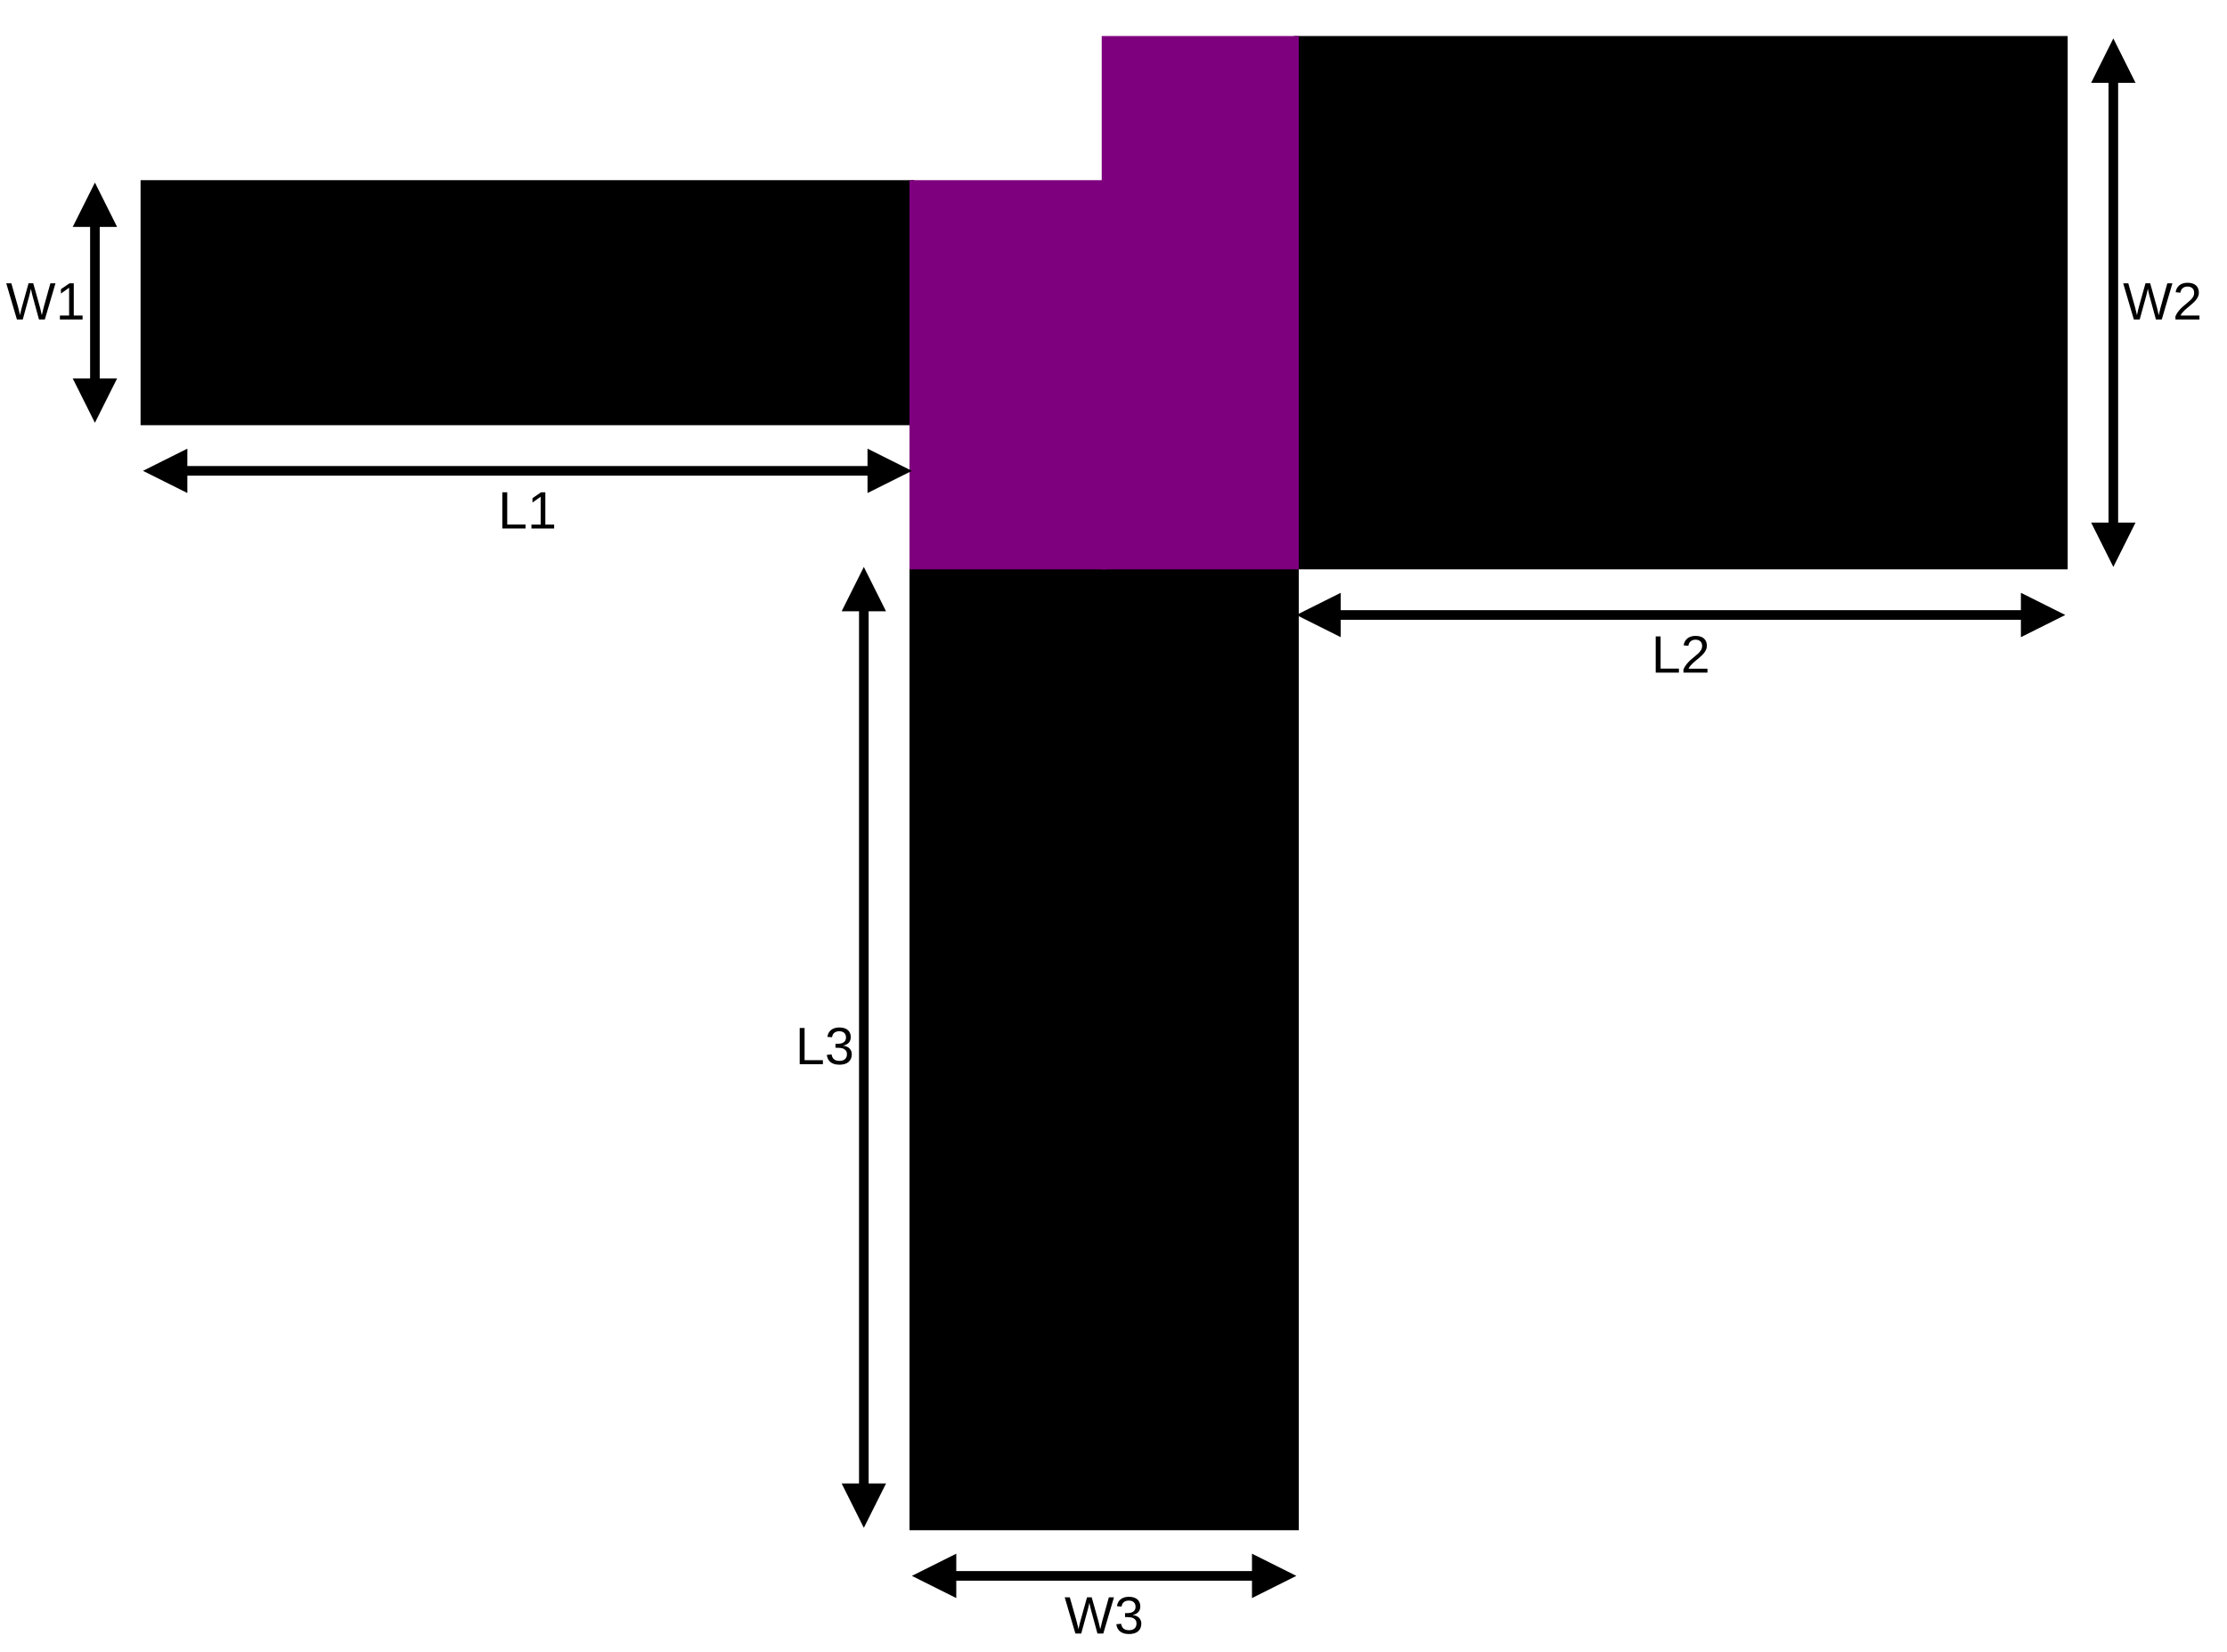 <?xml version="1.0" encoding="UTF-8" standalone="no"?>
<svg
   xmlns:dc="http://purl.org/dc/elements/1.1/"
   xmlns:cc="http://creativecommons.org/ns#"
   xmlns:rdf="http://www.w3.org/1999/02/22-rdf-syntax-ns#"
   xmlns:svg="http://www.w3.org/2000/svg"
   xmlns="http://www.w3.org/2000/svg"
   viewBox="0 0 1798 1334"
   height="1334"
   width="1798"
   xml:space="preserve"
   version="1.1"
   id="svg2"><defs
     id="defs6" /><g
     transform="matrix(1.25,0,0,-1.25,0,1334)"
     id="g10"><g
       id="g12"><g
         transform="matrix(1,0,0,-1,0,1067.2)"
         id="g14"><path
           id="path16"
           style="fill:#000000;fill-opacity:1;fill-rule:nonzero;stroke:#000000;stroke-width:3.104;stroke-linecap:butt;stroke-linejoin:miter;stroke-miterlimit:4;stroke-dasharray:none;stroke-opacity:1"
           d="m 92.344,117.953 496.641,0 0,155.199 -496.641,0 0,-155.199 z" /></g><g
         transform="matrix(0,-1,-1,0,0,1067.2)"
         id="g18"><path
           id="path20"
           style="fill:#000000;fill-opacity:1;fill-rule:nonzero;stroke:#000000;stroke-width:3.104;stroke-linecap:butt;stroke-linejoin:miter;stroke-miterlimit:4;stroke-dasharray:none;stroke-opacity:1"
           d="m 366.273,-837.305 620.797,0 0,248.321 -620.797,0 0,-248.321 z" /></g><g
         transform="matrix(1,0,0,-1,0,1067.2)"
         id="g22"><path
           id="path24"
           style="fill:#000000;fill-opacity:1;fill-rule:nonzero;stroke:#000000;stroke-width:3.104;stroke-linecap:butt;stroke-linejoin:miter;stroke-miterlimit:4;stroke-dasharray:none;stroke-opacity:1"
           d="m 837.305,24.832 496.641,0 0,341.441 -496.641,0 0,-341.441 z" /></g><g
         transform="matrix(1,0,0,-1,0,1067.2)"
         id="g26"><path
           id="path28"
           style="fill:#7f007f;fill-opacity:1;fill-rule:nonzero;stroke:#7f007f;stroke-width:3.104;stroke-linecap:butt;stroke-linejoin:miter;stroke-miterlimit:4;stroke-dasharray:none;stroke-opacity:1"
           d="m 713.145,24.832 124.16,0 0,341.441 -124.16,0 0,-341.441 z" /></g><g
         transform="matrix(1,0,0,-1,0,1067.2)"
         id="g30"><path
           id="path32"
           style="fill:#7f007f;fill-opacity:1;fill-rule:nonzero;stroke:#7f007f;stroke-width:3.104;stroke-linecap:butt;stroke-linejoin:miter;stroke-miterlimit:4;stroke-dasharray:none;stroke-opacity:1"
           d="m 588.984,117.953 124.16,0 0,248.32 -124.16,0 0,-248.32 z" /></g><g
         transform="matrix(1,0,0,-1,0,1067.2)"
         id="g34"><path
           id="path36"
           style="fill:none;stroke:#000000;stroke-width:6.208;stroke-linecap:butt;stroke-linejoin:miter;stroke-miterlimit:10;stroke-dasharray:none;stroke-opacity:1"
           d="m 117.906,304.191 445.516,0" /></g><g
         transform="matrix(1,0,0,-1,0,1067.2)"
         id="g38"><path
           id="path40"
           style="fill:#000000;fill-opacity:1;fill-rule:nonzero;stroke:#000000;stroke-width:6.208;stroke-linecap:butt;stroke-linejoin:miter;stroke-miterlimit:10;stroke-dasharray:none;stroke-opacity:1"
           d="m 99.281,304.191 18.625,-9.312 0,18.625 -18.625,-9.313 z" /></g><g
         transform="matrix(1,0,0,-1,0,1067.2)"
         id="g42"><path
           id="path44"
           style="fill:#000000;fill-opacity:1;fill-rule:nonzero;stroke:#000000;stroke-width:6.208;stroke-linecap:butt;stroke-linejoin:miter;stroke-miterlimit:10;stroke-dasharray:none;stroke-opacity:1"
           d="m 582.047,304.191 -18.625,9.313 0,-18.625 18.625,9.312 z" /></g><path
         id="path46"
         style="fill:#000000;fill-opacity:1;fill-rule:nonzero;stroke:none"
         d="m 324.453,725.759 0,23.39 3.156,0 0,-20.797 11.829,0 0,-2.593 -14.985,0 z" /><path
         id="path48"
         style="fill:#000000;fill-opacity:1;fill-rule:nonzero;stroke:none"
         d="m 343.258,725.759 0,2.546 5.953,0 0,17.985 -5.281,-3.766 0,2.828 5.531,3.797 2.766,0 0,-20.844 5.687,0 0,-2.546 -14.656,0 z" /><g
         transform="matrix(1,0,0,-1,0,1067.2)"
         id="g50"><path
           id="path52"
           style="fill:none;stroke:#000000;stroke-width:6.208;stroke-linecap:butt;stroke-linejoin:miter;stroke-miterlimit:10;stroke-dasharray:none;stroke-opacity:1"
           d="m 862.867,397.313 445.516,0" /></g><g
         transform="matrix(1,0,0,-1,0,1067.2)"
         id="g54"><path
           id="path56"
           style="fill:#000000;fill-opacity:1;fill-rule:nonzero;stroke:#000000;stroke-width:6.208;stroke-linecap:butt;stroke-linejoin:miter;stroke-miterlimit:10;stroke-dasharray:none;stroke-opacity:1"
           d="m 844.242,397.313 18.625,-9.313 0,18.625 -18.625,-9.312 z" /></g><g
         transform="matrix(1,0,0,-1,0,1067.2)"
         id="g58"><path
           id="path60"
           style="fill:#000000;fill-opacity:1;fill-rule:nonzero;stroke:#000000;stroke-width:6.208;stroke-linecap:butt;stroke-linejoin:miter;stroke-miterlimit:10;stroke-dasharray:none;stroke-opacity:1"
           d="m 1327.008,397.313 -18.625,9.312 0,-18.625 18.625,9.313 z" /></g><path
         id="path62"
         style="fill:#000000;fill-opacity:1;fill-rule:nonzero;stroke:none"
         d="m 1069.414,632.641 0,23.391 3.156,0 0,-20.797 11.828,0 0,-2.594 -14.984,0 z" /><path
         id="path64"
         style="fill:#000000;fill-opacity:1;fill-rule:nonzero;stroke:none"
         d="m 1087.328,632.641 0,2.11 c 0.57,1.289 1.266,2.429 2.078,3.422 0.813,0.988 1.664,1.882 2.563,2.687 0.894,0.813 1.781,1.555 2.656,2.234 0.883,0.688 1.68,1.375 2.391,2.063 0.707,0.687 1.281,1.406 1.718,2.156 0.438,0.758 0.657,1.614 0.657,2.563 0,0.664 -0.102,1.25 -0.297,1.75 -0.199,0.5 -0.492,0.922 -0.875,1.265 -0.375,0.344 -0.828,0.598 -1.36,0.766 -0.523,0.176 -1.101,0.266 -1.734,0.266 -0.605,0 -1.172,-0.086 -1.703,-0.25 -0.524,-0.168 -0.984,-0.418 -1.391,-0.75 -0.406,-0.325 -0.742,-0.735 -1,-1.235 -0.261,-0.492 -0.433,-1.062 -0.515,-1.719 l -3.047,0.282 c 0.101,0.843 0.336,1.633 0.703,2.375 0.363,0.738 0.863,1.39 1.5,1.953 0.644,0.562 1.414,1 2.312,1.312 0.907,0.321 1.954,0.485 3.141,0.485 1.156,0 2.187,-0.141 3.094,-0.422 0.914,-0.274 1.687,-0.68 2.312,-1.219 0.625,-0.543 1.098,-1.215 1.422,-2.016 0.332,-0.792 0.5,-1.71 0.5,-2.75 0,-0.781 -0.141,-1.527 -0.422,-2.234 -0.281,-0.711 -0.656,-1.387 -1.125,-2.031 -0.468,-0.637 -1.015,-1.258 -1.64,-1.86 -0.618,-0.593 -1.262,-1.179 -1.938,-1.75 -0.68,-0.574 -1.359,-1.14 -2.047,-1.703 -0.679,-0.554 -1.32,-1.109 -1.922,-1.672 -0.605,-0.562 -1.148,-1.136 -1.625,-1.718 -0.48,-0.586 -0.851,-1.188 -1.109,-1.813 l 12.203,0 0,-2.547 -15.5,0 z" /><g
         transform="matrix(1,0,0,-1,0,1067.2)"
         id="g66"><path
           id="path68"
           style="fill:none;stroke:#000000;stroke-width:6.208;stroke-linecap:butt;stroke-linejoin:miter;stroke-miterlimit:10;stroke-dasharray:none;stroke-opacity:1"
           d="m 557.945,961.512 0,-569.68" /></g><g
         transform="matrix(1,0,0,-1,0,1067.2)"
         id="g70"><path
           id="path72"
           style="fill:#000000;fill-opacity:1;fill-rule:nonzero;stroke:#000000;stroke-width:6.208;stroke-linecap:butt;stroke-linejoin:miter;stroke-miterlimit:10;stroke-dasharray:none;stroke-opacity:1"
           d="m 557.945,980.133 -9.312,-18.621 18.625,0 -9.313,18.621 z" /></g><g
         transform="matrix(1,0,0,-1,0,1067.2)"
         id="g74"><path
           id="path76"
           style="fill:#000000;fill-opacity:1;fill-rule:nonzero;stroke:#000000;stroke-width:6.208;stroke-linecap:butt;stroke-linejoin:miter;stroke-miterlimit:10;stroke-dasharray:none;stroke-opacity:1"
           d="m 557.945,373.211 9.313,18.621 -18.625,0 9.312,-18.621 z" /></g><path
         id="path78"
         style="fill:#000000;fill-opacity:1;fill-rule:nonzero;stroke:none"
         d="m 516.52,379.665 0,23.39 3.156,0 0,-20.796 11.828,0 0,-2.594 -14.984,0 z" /><path
         id="path80"
         style="fill:#000000;fill-opacity:1;fill-rule:nonzero;stroke:none"
         d="m 550.152,386.118 c 0,-1.074 -0.179,-2.031 -0.531,-2.875 -0.344,-0.836 -0.855,-1.543 -1.531,-2.125 -0.668,-0.586 -1.496,-1.027 -2.485,-1.328 -0.992,-0.301 -2.121,-0.453 -3.39,-0.453 -1.449,0 -2.672,0.179 -3.672,0.531 -0.992,0.363 -1.809,0.844 -2.453,1.437 -0.637,0.594 -1.117,1.266 -1.438,2.016 -0.324,0.758 -0.531,1.547 -0.625,2.359 l 3.094,0.282 c 0.082,-0.625 0.242,-1.196 0.484,-1.703 0.239,-0.512 0.563,-0.95 0.969,-1.313 0.406,-0.367 0.906,-0.648 1.5,-0.844 0.602,-0.199 1.317,-0.297 2.141,-0.297 1.5,0 2.676,0.368 3.531,1.11 0.863,0.738 1.297,1.844 1.297,3.312 0,0.864 -0.195,1.555 -0.578,2.078 -0.375,0.532 -0.852,0.942 -1.422,1.235 -0.574,0.289 -1.195,0.484 -1.859,0.578 -0.668,0.101 -1.289,0.156 -1.86,0.156 l -1.687,0 0,2.594 1.625,0 c 0.562,0 1.144,0.055 1.75,0.172 0.613,0.113 1.172,0.32 1.672,0.625 0.507,0.301 0.925,0.711 1.25,1.234 0.332,0.52 0.5,1.188 0.5,2 0,1.25 -0.372,2.235 -1.11,2.953 -0.742,0.727 -1.836,1.094 -3.281,1.094 -1.313,0 -2.383,-0.34 -3.203,-1.016 -0.813,-0.668 -1.281,-1.617 -1.406,-2.843 l -3.016,0.218 c 0.125,1.032 0.406,1.926 0.844,2.688 0.445,0.769 1.008,1.406 1.687,1.906 0.688,0.508 1.469,0.883 2.344,1.125 0.875,0.25 1.801,0.375 2.781,0.375 1.313,0 2.438,-0.164 3.375,-0.484 0.938,-0.324 1.703,-0.766 2.297,-1.328 0.602,-0.563 1.047,-1.219 1.328,-1.969 0.281,-0.75 0.422,-1.555 0.422,-2.406 0,-0.688 -0.094,-1.336 -0.281,-1.938 -0.188,-0.594 -0.481,-1.133 -0.875,-1.609 -0.399,-0.469 -0.902,-0.875 -1.516,-1.219 -0.617,-0.344 -1.355,-0.605 -2.219,-0.781 l 0,-0.063 c 0.938,-0.105 1.754,-0.32 2.454,-0.64 0.695,-0.325 1.269,-0.731 1.718,-1.219 0.457,-0.492 0.801,-1.047 1.032,-1.672 0.226,-0.617 0.343,-1.266 0.343,-1.953 z" /><g
         transform="matrix(1,0,0,-1,0,1067.2)"
         id="g82"><path
           id="path84"
           style="fill:none;stroke:#000000;stroke-width:6.208;stroke-linecap:butt;stroke-linejoin:miter;stroke-miterlimit:10;stroke-dasharray:none;stroke-opacity:1"
           d="m 61.305,143.512 0,104.078" /></g><g
         transform="matrix(1,0,0,-1,0,1067.2)"
         id="g86"><path
           id="path88"
           style="fill:#000000;fill-opacity:1;fill-rule:nonzero;stroke:#000000;stroke-width:6.208;stroke-linecap:butt;stroke-linejoin:miter;stroke-miterlimit:10;stroke-dasharray:none;stroke-opacity:1"
           d="m 61.305,124.891 9.312,18.621 -18.625,0 9.313,-18.621 z" /></g><g
         transform="matrix(1,0,0,-1,0,1067.2)"
         id="g90"><path
           id="path92"
           style="fill:#000000;fill-opacity:1;fill-rule:nonzero;stroke:#000000;stroke-width:6.208;stroke-linecap:butt;stroke-linejoin:miter;stroke-miterlimit:10;stroke-dasharray:none;stroke-opacity:1"
           d="m 61.305,266.215 -9.313,-18.625 18.625,0 -9.312,18.625 z" /></g><path
         id="path94"
         style="fill:#000000;fill-opacity:1;fill-rule:nonzero;stroke:none"
         d="m 28.957,860.786 -3.781,0 -4.047,14.859 c -0.125,0.414 -0.258,0.91 -0.391,1.485 -0.136,0.582 -0.261,1.132 -0.375,1.656 -0.136,0.601 -0.265,1.223 -0.39,1.859 -0.149,-0.648 -0.289,-1.273 -0.422,-1.875 -0.125,-0.531 -0.258,-1.086 -0.391,-1.656 -0.125,-0.562 -0.25,-1.055 -0.375,-1.469 l -4.078,-14.859 -3.781,0 -6.891,23.391 3.297,0 4.203,-14.86 c 0.188,-0.699 0.363,-1.39 0.531,-2.078 0.176,-0.687 0.329,-1.305 0.454,-1.844 0.132,-0.636 0.265,-1.242 0.39,-1.812 0.164,0.758 0.336,1.508 0.516,2.25 0.07,0.312 0.144,0.64 0.219,0.984 0.082,0.344 0.164,0.676 0.25,1 0.082,0.332 0.164,0.649 0.25,0.953 0.082,0.313 0.16,0.594 0.234,0.844 l 4.062,14.563 3.032,0 4.078,-14.563 c 0.062,-0.25 0.133,-0.531 0.219,-0.844 0.082,-0.304 0.164,-0.617 0.25,-0.937 0.082,-0.324 0.16,-0.656 0.234,-1 0.082,-0.344 0.16,-0.672 0.234,-0.985 0.176,-0.742 0.348,-1.496 0.516,-2.265 0.008,0 0.055,0.187 0.141,0.562 0.093,0.383 0.207,0.864 0.343,1.438 0.133,0.57 0.282,1.191 0.438,1.859 0.156,0.676 0.316,1.301 0.484,1.875 l 4.141,14.86 3.297,0 -6.891,-23.391 z" /><path
         id="path96"
         style="fill:#000000;fill-opacity:1;fill-rule:nonzero;stroke:none"
         d="m 38.684,860.786 0,2.547 5.953,0 0,17.984 -5.282,-3.765 0,2.828 5.532,3.797 2.765,0 0,-20.844 5.688,0 0,-2.547 -14.656,0 z" /><g
         transform="matrix(1,0,0,-1,0,1067.2)"
         id="g98"><path
           id="path100"
           style="fill:none;stroke:#000000;stroke-width:6.208;stroke-linecap:butt;stroke-linejoin:miter;stroke-miterlimit:10;stroke-dasharray:none;stroke-opacity:1"
           d="m 1364.984,50.395 0,290.316" /></g><g
         transform="matrix(1,0,0,-1,0,1067.2)"
         id="g102"><path
           id="path104"
           style="fill:#000000;fill-opacity:1;fill-rule:nonzero;stroke:#000000;stroke-width:6.208;stroke-linecap:butt;stroke-linejoin:miter;stroke-miterlimit:10;stroke-dasharray:none;stroke-opacity:1"
           d="m 1364.984,31.77 9.313,18.625 -18.625,0 9.312,-18.625 z" /></g><g
         transform="matrix(1,0,0,-1,0,1067.2)"
         id="g106"><path
           id="path108"
           style="fill:#000000;fill-opacity:1;fill-rule:nonzero;stroke:#000000;stroke-width:6.208;stroke-linecap:butt;stroke-linejoin:miter;stroke-miterlimit:10;stroke-dasharray:none;stroke-opacity:1"
           d="m 1364.984,359.336 -9.312,-18.625 18.625,0 -9.313,18.625 z" /></g><path
         id="path110"
         style="fill:#000000;fill-opacity:1;fill-rule:nonzero;stroke:none"
         d="m 1396.27,860.786 -3.782,0 -4.047,14.859 c -0.125,0.414 -0.257,0.91 -0.39,1.485 -0.137,0.582 -0.262,1.132 -0.375,1.656 -0.137,0.601 -0.266,1.223 -0.391,1.859 -0.148,-0.648 -0.289,-1.273 -0.422,-1.875 -0.125,-0.531 -0.258,-1.086 -0.39,-1.656 -0.125,-0.562 -0.25,-1.055 -0.375,-1.469 l -4.078,-14.859 -3.782,0 -6.89,23.391 3.297,0 4.203,-14.86 c 0.187,-0.699 0.363,-1.39 0.531,-2.078 0.176,-0.687 0.328,-1.305 0.453,-1.844 0.133,-0.636 0.266,-1.242 0.391,-1.812 0.164,0.758 0.336,1.508 0.515,2.25 0.071,0.312 0.145,0.64 0.219,0.984 0.082,0.344 0.164,0.676 0.25,1 0.082,0.332 0.164,0.649 0.25,0.953 0.082,0.313 0.16,0.594 0.234,0.844 l 4.063,14.563 3.031,0 4.078,-14.563 c 0.063,-0.25 0.133,-0.531 0.219,-0.844 0.082,-0.304 0.164,-0.617 0.25,-0.937 0.082,-0.324 0.16,-0.656 0.234,-1 0.082,-0.344 0.161,-0.672 0.235,-0.985 0.176,-0.742 0.347,-1.496 0.515,-2.265 0.01,0 0.055,0.187 0.141,0.562 0.094,0.383 0.207,0.864 0.344,1.438 0.133,0.57 0.281,1.191 0.437,1.859 0.157,0.676 0.317,1.301 0.485,1.875 l 4.14,14.86 3.297,0 -6.89,-23.391 z" /><path
         id="path112"
         style="fill:#000000;fill-opacity:1;fill-rule:nonzero;stroke:none"
         d="m 1405.105,860.786 0,2.109 c 0.571,1.289 1.266,2.43 2.079,3.422 0.812,0.988 1.664,1.883 2.562,2.688 0.895,0.812 1.781,1.554 2.656,2.234 0.883,0.688 1.68,1.375 2.391,2.063 0.707,0.687 1.281,1.406 1.719,2.156 0.437,0.758 0.656,1.613 0.656,2.562 0,0.664 -0.102,1.25 -0.297,1.75 -0.199,0.5 -0.492,0.922 -0.875,1.266 -0.375,0.344 -0.828,0.598 -1.359,0.766 -0.524,0.175 -1.102,0.265 -1.735,0.265 -0.605,0 -1.172,-0.086 -1.703,-0.25 -0.523,-0.168 -0.984,-0.418 -1.39,-0.75 -0.407,-0.324 -0.743,-0.734 -1,-1.234 -0.262,-0.492 -0.434,-1.063 -0.516,-1.719 l -3.047,0.281 c 0.102,0.844 0.336,1.633 0.703,2.375 0.363,0.739 0.863,1.391 1.5,1.953 0.645,0.563 1.414,1 2.313,1.313 0.906,0.32 1.953,0.484 3.14,0.484 1.157,0 2.188,-0.14 3.094,-0.422 0.914,-0.273 1.688,-0.679 2.313,-1.218 0.625,-0.543 1.097,-1.215 1.421,-2.016 0.332,-0.793 0.5,-1.711 0.5,-2.75 0,-0.781 -0.14,-1.527 -0.421,-2.234 -0.282,-0.711 -0.657,-1.387 -1.125,-2.032 -0.469,-0.636 -1.016,-1.257 -1.641,-1.859 -0.617,-0.594 -1.262,-1.18 -1.938,-1.75 -0.679,-0.574 -1.359,-1.141 -2.046,-1.703 -0.68,-0.555 -1.321,-1.109 -1.922,-1.672 -0.606,-0.562 -1.149,-1.137 -1.625,-1.719 -0.481,-0.586 -0.852,-1.187 -1.11,-1.812 l 12.203,0 0,-2.547 -15.5,0 z" /><g
         transform="matrix(1,0,0,-1,0,1067.2)"
         id="g114"><path
           id="path116"
           style="fill:none;stroke:#000000;stroke-width:6.208;stroke-linecap:butt;stroke-linejoin:miter;stroke-miterlimit:10;stroke-dasharray:none;stroke-opacity:1"
           d="m 614.547,1018.113 197.195,0" /></g><g
         transform="matrix(1,0,0,-1,0,1067.2)"
         id="g118"><path
           id="path120"
           style="fill:#000000;fill-opacity:1;fill-rule:nonzero;stroke:#000000;stroke-width:6.208;stroke-linecap:butt;stroke-linejoin:miter;stroke-miterlimit:10;stroke-dasharray:none;stroke-opacity:1"
           d="m 595.922,1018.113 18.625,-9.312 0,18.625 -18.625,-9.313 z" /></g><g
         transform="matrix(1,0,0,-1,0,1067.2)"
         id="g122"><path
           id="path124"
           style="fill:#000000;fill-opacity:1;fill-rule:nonzero;stroke:#000000;stroke-width:6.208;stroke-linecap:butt;stroke-linejoin:miter;stroke-miterlimit:10;stroke-dasharray:none;stroke-opacity:1"
           d="m 830.367,1018.113 -18.625,9.313 0,-18.625 18.625,9.312 z" /></g><path
         id="path126"
         style="fill:#000000;fill-opacity:1;fill-rule:nonzero;stroke:none"
         d="m 712.613,11.841 -3.781,0 -4.047,14.859 c -0.125,0.414 -0.258,0.91 -0.39,1.484 -0.137,0.582 -0.262,1.133 -0.375,1.657 -0.137,0.601 -0.266,1.222 -0.391,1.859 -0.149,-0.648 -0.289,-1.273 -0.422,-1.875 -0.125,-0.531 -0.258,-1.086 -0.391,-1.656 -0.125,-0.563 -0.25,-1.055 -0.375,-1.469 l -4.078,-14.859 -3.781,0 -6.891,23.39 3.297,0 4.203,-14.859 c 0.188,-0.699 0.364,-1.391 0.532,-2.078 0.175,-0.688 0.328,-1.305 0.453,-1.844 0.133,-0.637 0.265,-1.242 0.39,-1.813 0.164,0.758 0.336,1.508 0.516,2.25 0.07,0.313 0.145,0.641 0.219,0.985 0.082,0.344 0.164,0.676 0.25,1 0.082,0.332 0.164,0.648 0.25,0.953 0.082,0.312 0.16,0.594 0.234,0.844 l 4.063,14.562 3.031,0 4.078,-14.562 c 0.063,-0.25 0.133,-0.532 0.219,-0.844 0.082,-0.305 0.164,-0.617 0.25,-0.938 0.082,-0.324 0.16,-0.656 0.234,-1 0.082,-0.343 0.16,-0.671 0.235,-0.984 0.175,-0.742 0.347,-1.496 0.515,-2.266 0.008,0 0.055,0.188 0.141,0.563 0.094,0.383 0.207,0.863 0.344,1.437 0.132,0.571 0.281,1.192 0.437,1.86 0.156,0.676 0.316,1.301 0.484,1.875 l 4.141,14.859 3.297,0 -6.891,-23.39 z" /><path
         id="path128"
         style="fill:#000000;fill-opacity:1;fill-rule:nonzero;stroke:none"
         d="m 737.168,18.294 c 0,-1.075 -0.18,-2.032 -0.531,-2.875 -0.344,-0.836 -0.856,-1.543 -1.532,-2.125 -0.667,-0.586 -1.496,-1.028 -2.484,-1.328 -0.992,-0.301 -2.121,-0.454 -3.391,-0.454 -1.449,0 -2.671,0.18 -3.671,0.532 -0.993,0.363 -1.809,0.843 -2.454,1.437 -0.636,0.594 -1.117,1.266 -1.437,2.016 -0.324,0.758 -0.531,1.547 -0.625,2.359 l 3.094,0.281 c 0.082,-0.625 0.242,-1.195 0.484,-1.703 0.238,-0.511 0.563,-0.949 0.969,-1.312 0.406,-0.367 0.906,-0.649 1.5,-0.844 0.601,-0.199 1.316,-0.297 2.14,-0.297 1.5,0 2.676,0.367 3.532,1.11 0.863,0.738 1.297,1.843 1.297,3.312 0,0.863 -0.196,1.555 -0.579,2.078 -0.375,0.531 -0.851,0.942 -1.421,1.235 -0.575,0.289 -1.196,0.484 -1.86,0.578 -0.668,0.101 -1.289,0.156 -1.859,0.156 l -1.688,0 0,2.594 1.625,0 c 0.563,0 1.145,0.054 1.75,0.172 0.614,0.113 1.172,0.32 1.672,0.625 0.508,0.3 0.926,0.711 1.25,1.234 0.332,0.519 0.5,1.187 0.5,2 0,1.25 -0.371,2.234 -1.109,2.953 -0.742,0.727 -1.836,1.094 -3.281,1.094 -1.313,0 -2.383,-0.34 -3.204,-1.016 -0.812,-0.668 -1.281,-1.617 -1.406,-2.844 l -3.015,0.219 c 0.125,1.031 0.406,1.926 0.843,2.688 0.446,0.769 1.008,1.406 1.688,1.906 0.687,0.508 1.469,0.883 2.344,1.125 0.875,0.25 1.8,0.375 2.781,0.375 1.312,0 2.437,-0.164 3.375,-0.484 0.937,-0.325 1.703,-0.766 2.297,-1.329 0.601,-0.562 1.047,-1.218 1.328,-1.968 0.281,-0.75 0.422,-1.555 0.422,-2.407 0,-0.687 -0.094,-1.335 -0.282,-1.937 -0.187,-0.594 -0.48,-1.133 -0.875,-1.609 -0.398,-0.469 -0.902,-0.875 -1.515,-1.219 -0.617,-0.344 -1.356,-0.606 -2.219,-0.781 l 0,-0.063 c 0.938,-0.105 1.754,-0.32 2.453,-0.641 0.696,-0.324 1.27,-0.73 1.719,-1.218 0.457,-0.492 0.801,-1.047 1.031,-1.672 0.227,-0.617 0.344,-1.266 0.344,-1.953 z" /></g></g></svg>